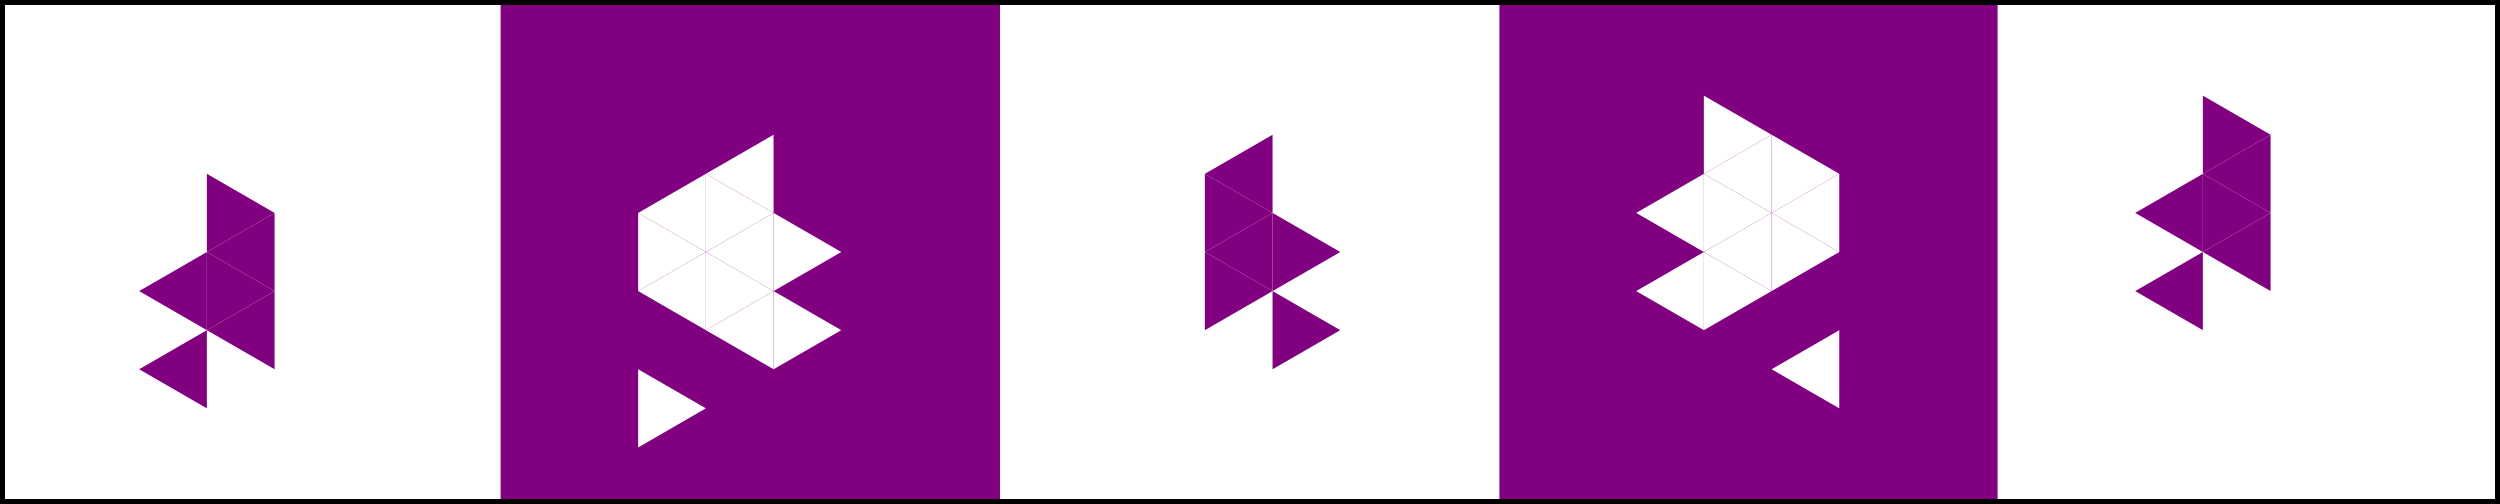 <?xml version="1.0" encoding="UTF-8"?>
<svg xmlns="http://www.w3.org/2000/svg" xmlns:xlink="http://www.w3.org/1999/xlink" width="501pt" height="101pt" viewBox="0 0 501 101" version="1.1">
<rect x="0" y="0" width="501" height="101" fill="#808080" stroke="none"/>
<g id="surface60">
<path style=" stroke:none;fill-rule:evenodd;fill:rgb(100%,100%,100%);fill-opacity:1;" d="M 0.48 100.559 L 100.559 100.559 L 100.559 0.48 L 0.48 0.48 Z M 0.48 100.559 "/>
<path style=" stroke:none;fill-rule:evenodd;fill:rgb(50.001%,0%,50.001%);fill-opacity:1;" d="M 41.453 50.5 L 55.023 42.668 L 55.023 58.332 Z M 41.453 50.5 "/>
<path style=" stroke:none;fill-rule:evenodd;fill:rgb(50.001%,0%,50.001%);fill-opacity:1;" d="M 27.887 58.332 L 41.453 50.5 L 41.453 66.168 Z M 27.887 58.332 "/>
<path style=" stroke:none;fill-rule:evenodd;fill:rgb(50.001%,0%,50.001%);fill-opacity:1;" d="M 41.453 66.168 L 55.023 58.332 L 55.023 74 Z M 41.453 66.168 "/>
<path style=" stroke:none;fill-rule:evenodd;fill:rgb(50.001%,0%,50.001%);fill-opacity:1;" d="M 27.887 74 L 41.453 66.168 L 41.453 81.832 Z M 27.887 74 "/>
<path style=" stroke:none;fill-rule:evenodd;fill:rgb(50.001%,0%,50.001%);fill-opacity:1;" d="M 55.023 42.668 L 41.453 34.832 L 41.453 50.5 Z M 55.023 42.668 "/>
<path style=" stroke:none;fill-rule:evenodd;fill:rgb(50.001%,0%,50.001%);fill-opacity:1;" d="M 55.023 58.332 L 41.453 50.5 L 41.453 66.168 Z M 55.023 58.332 "/>
<path style=" stroke:none;fill-rule:evenodd;fill:rgb(50.001%,0%,50.001%);fill-opacity:1;" d="M 100.32 100.559 L 200.641 100.559 L 200.641 0.48 L 100.32 0.48 Z M 100.32 100.559 "/>
<path style=" stroke:none;fill-rule:evenodd;fill:rgb(100%,100%,100%);fill-opacity:1;" d="M 141.453 34.832 L 155.023 27 L 155.023 42.668 Z M 141.453 34.832 "/>
<path style=" stroke:none;fill-rule:evenodd;fill:rgb(100%,100%,100%);fill-opacity:1;" d="M 127.887 42.668 L 141.453 34.832 L 141.453 50.5 Z M 127.887 42.668 "/>
<path style=" stroke:none;fill-rule:evenodd;fill:rgb(100%,100%,100%);fill-opacity:1;" d="M 141.453 50.5 L 155.023 42.668 L 155.023 58.332 Z M 141.453 50.5 "/>
<path style=" stroke:none;fill-rule:evenodd;fill:rgb(100%,100%,100%);fill-opacity:1;" d="M 127.887 58.332 L 141.453 50.5 L 141.453 66.168 Z M 127.887 58.332 "/>
<path style=" stroke:none;fill-rule:evenodd;fill:rgb(100%,100%,100%);fill-opacity:1;" d="M 141.453 66.168 L 155.023 58.332 L 155.023 74 Z M 141.453 66.168 "/>
<path style=" stroke:none;fill-rule:evenodd;fill:rgb(100%,100%,100%);fill-opacity:1;" d="M 155.023 42.668 L 141.453 34.832 L 141.453 50.5 Z M 155.023 42.668 "/>
<path style=" stroke:none;fill-rule:evenodd;fill:rgb(100%,100%,100%);fill-opacity:1;" d="M 141.453 50.5 L 127.887 42.668 L 127.887 58.332 Z M 141.453 50.5 "/>
<path style=" stroke:none;fill-rule:evenodd;fill:rgb(100%,100%,100%);fill-opacity:1;" d="M 155.023 58.332 L 141.453 50.5 L 141.453 66.168 Z M 155.023 58.332 "/>
<path style=" stroke:none;fill-rule:evenodd;fill:rgb(100%,100%,100%);fill-opacity:1;" d="M 168.59 50.5 L 155.023 42.668 L 155.023 58.332 Z M 168.59 50.5 "/>
<path style=" stroke:none;fill-rule:evenodd;fill:rgb(100%,100%,100%);fill-opacity:1;" d="M 168.59 66.168 L 155.023 58.332 L 155.023 74 Z M 168.59 66.168 "/>
<path style=" stroke:none;fill-rule:evenodd;fill:rgb(100%,100%,100%);fill-opacity:1;" d="M 141.453 81.832 L 127.887 74 L 127.887 89.668 Z M 141.453 81.832 "/>
<path style=" stroke:none;fill-rule:evenodd;fill:rgb(100%,100%,100%);fill-opacity:1;" d="M 200.398 100.559 L 300.719 100.559 L 300.719 0.48 L 200.398 0.48 Z M 200.398 100.559 "/>
<path style=" stroke:none;fill-rule:evenodd;fill:rgb(50.001%,0%,50.001%);fill-opacity:1;" d="M 241.453 34.832 L 255.023 27 L 255.023 42.668 Z M 241.453 34.832 "/>
<path style=" stroke:none;fill-rule:evenodd;fill:rgb(50.001%,0%,50.001%);fill-opacity:1;" d="M 241.453 50.5 L 255.023 42.668 L 255.023 58.332 Z M 241.453 50.5 "/>
<path style=" stroke:none;fill-rule:evenodd;fill:rgb(50.001%,0%,50.001%);fill-opacity:1;" d="M 255.023 42.668 L 241.453 34.832 L 241.453 50.5 Z M 255.023 42.668 "/>
<path style=" stroke:none;fill-rule:evenodd;fill:rgb(50.001%,0%,50.001%);fill-opacity:1;" d="M 255.023 58.332 L 241.453 50.5 L 241.453 66.168 Z M 255.023 58.332 "/>
<path style=" stroke:none;fill-rule:evenodd;fill:rgb(50.001%,0%,50.001%);fill-opacity:1;" d="M 268.59 50.5 L 255.023 42.668 L 255.023 58.332 Z M 268.59 50.5 "/>
<path style=" stroke:none;fill-rule:evenodd;fill:rgb(50.001%,0%,50.001%);fill-opacity:1;" d="M 268.59 66.168 L 255.023 58.332 L 255.023 74 Z M 268.59 66.168 "/>
<path style=" stroke:none;fill-rule:evenodd;fill:rgb(50.001%,0%,50.001%);fill-opacity:1;" d="M 300.48 100.559 L 400.559 100.559 L 400.559 0.48 L 300.48 0.48 Z M 300.48 100.559 "/>
<path style=" stroke:none;fill-rule:evenodd;fill:rgb(100%,100%,100%);fill-opacity:1;" d="M 341.453 34.832 L 355.023 27 L 355.023 42.668 Z M 341.453 34.832 "/>
<path style=" stroke:none;fill-rule:evenodd;fill:rgb(100%,100%,100%);fill-opacity:1;" d="M 355.023 42.668 L 368.59 34.832 L 368.59 50.5 Z M 355.023 42.668 "/>
<path style=" stroke:none;fill-rule:evenodd;fill:rgb(100%,100%,100%);fill-opacity:1;" d="M 327.887 42.668 L 341.453 34.832 L 341.453 50.5 Z M 327.887 42.668 "/>
<path style=" stroke:none;fill-rule:evenodd;fill:rgb(100%,100%,100%);fill-opacity:1;" d="M 341.453 50.5 L 355.023 42.668 L 355.023 58.332 Z M 341.453 50.5 "/>
<path style=" stroke:none;fill-rule:evenodd;fill:rgb(100%,100%,100%);fill-opacity:1;" d="M 327.887 58.332 L 341.453 50.5 L 341.453 66.168 Z M 327.887 58.332 "/>
<path style=" stroke:none;fill-rule:evenodd;fill:rgb(100%,100%,100%);fill-opacity:1;" d="M 355.023 74 L 368.59 66.168 L 368.59 81.832 Z M 355.023 74 "/>
<path style=" stroke:none;fill-rule:evenodd;fill:rgb(100%,100%,100%);fill-opacity:1;" d="M 368.59 34.832 L 355.023 27 L 355.023 42.668 Z M 368.59 34.832 "/>
<path style=" stroke:none;fill-rule:evenodd;fill:rgb(100%,100%,100%);fill-opacity:1;" d="M 355.023 27 L 341.453 19.168 L 341.453 34.832 Z M 355.023 27 "/>
<path style=" stroke:none;fill-rule:evenodd;fill:rgb(100%,100%,100%);fill-opacity:1;" d="M 355.023 42.668 L 341.453 34.832 L 341.453 50.5 Z M 355.023 42.668 "/>
<path style=" stroke:none;fill-rule:evenodd;fill:rgb(100%,100%,100%);fill-opacity:1;" d="M 355.023 58.332 L 341.453 50.5 L 341.453 66.168 Z M 355.023 58.332 "/>
<path style=" stroke:none;fill-rule:evenodd;fill:rgb(100%,100%,100%);fill-opacity:1;" d="M 368.59 50.5 L 355.023 42.668 L 355.023 58.332 Z M 368.59 50.5 "/>
<path style=" stroke:none;fill-rule:evenodd;fill:rgb(100%,100%,100%);fill-opacity:1;" d="M 400.32 100.559 L 500.641 100.559 L 500.641 0.48 L 400.32 0.48 Z M 400.32 100.559 "/>
<path style=" stroke:none;fill-rule:evenodd;fill:rgb(50.001%,0%,50.001%);fill-opacity:1;" d="M 441.453 34.832 L 455.023 27 L 455.023 42.668 Z M 441.453 34.832 "/>
<path style=" stroke:none;fill-rule:evenodd;fill:rgb(50.001%,0%,50.001%);fill-opacity:1;" d="M 427.887 42.668 L 441.453 34.832 L 441.453 50.5 Z M 427.887 42.668 "/>
<path style=" stroke:none;fill-rule:evenodd;fill:rgb(50.001%,0%,50.001%);fill-opacity:1;" d="M 441.453 50.5 L 455.023 42.668 L 455.023 58.332 Z M 441.453 50.5 "/>
<path style=" stroke:none;fill-rule:evenodd;fill:rgb(50.001%,0%,50.001%);fill-opacity:1;" d="M 427.887 58.332 L 441.453 50.5 L 441.453 66.168 Z M 427.887 58.332 "/>
<path style=" stroke:none;fill-rule:evenodd;fill:rgb(50.001%,0%,50.001%);fill-opacity:1;" d="M 455.023 27 L 441.453 19.168 L 441.453 34.832 Z M 455.023 27 "/>
<path style=" stroke:none;fill-rule:evenodd;fill:rgb(50.001%,0%,50.001%);fill-opacity:1;" d="M 455.023 42.668 L 441.453 34.832 L 441.453 50.5 Z M 455.023 42.668 "/>
<path style=" stroke:none;fill-rule:evenodd;fill:rgb(0%,0%,0%);fill-opacity:1;" d="M 0 0 L 501 0 L 501 1 L 0 1 Z M 0 0 "/>
<path style=" stroke:none;fill-rule:evenodd;fill:rgb(0%,0%,0%);fill-opacity:1;" d="M 0 100 L 501 100 L 501 101 L 0 101 Z M 0 100 "/>
<path style=" stroke:none;fill-rule:evenodd;fill:rgb(0%,0%,0%);fill-opacity:1;" d="M 1 1 L 1 100 L 0 100 L 0 1 Z M 1 1 "/>
<path style=" stroke:none;fill-rule:evenodd;fill:rgb(0%,0%,0%);fill-opacity:1;" d="M 501 1 L 501 100 L 500 100 L 500 1 Z M 501 1 "/>
</g>
</svg>
